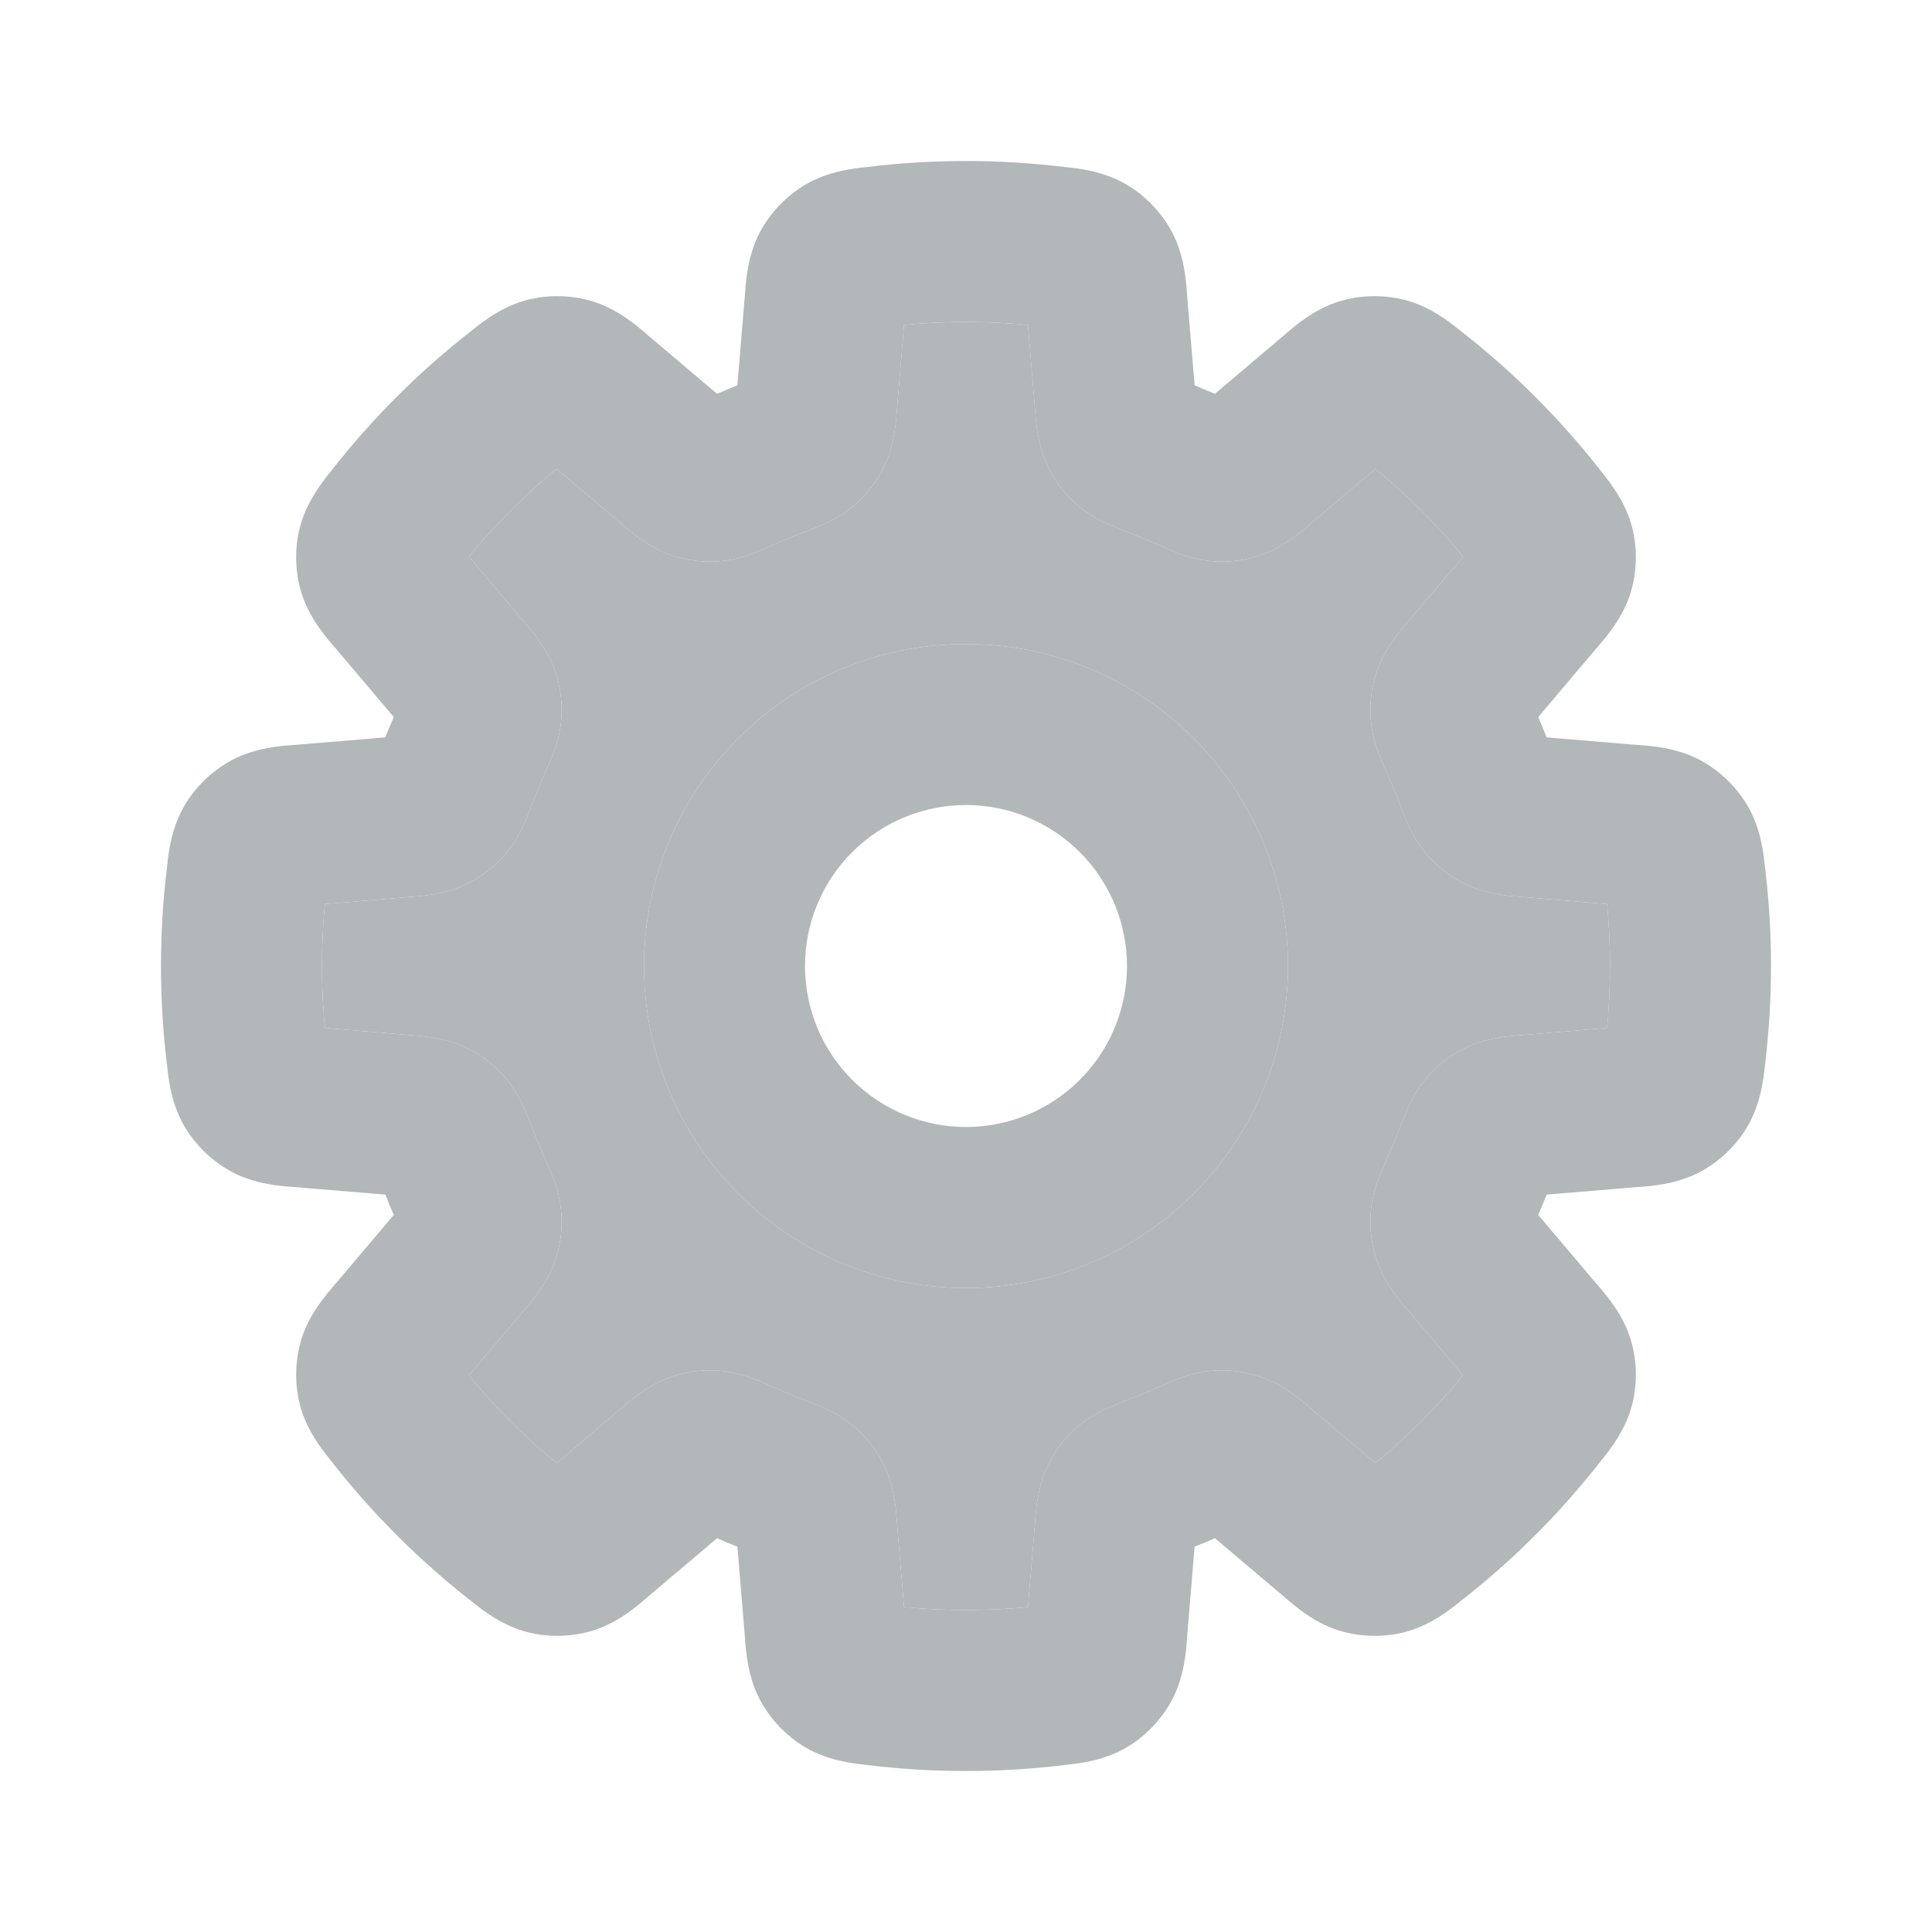 <svg width="24" height="24" viewBox="0 0 24 24" fill="none" xmlns="http://www.w3.org/2000/svg">
<path fill-rule="evenodd" clip-rule="evenodd" d="M12 2C11.587 2 11.179 2.025 10.778 2.074L10.74 2.078C10.594 2.094 10.286 2.128 10.005 2.293C9.769 2.434 9.575 2.635 9.444 2.877C9.289 3.165 9.266 3.487 9.255 3.641C9.255 3.657 9.253 3.671 9.252 3.683L9.16 4.787C9.075 4.821 8.991 4.856 8.908 4.892L8.062 4.176C8.051 4.167 8.041 4.158 8.031 4.149C7.914 4.049 7.671 3.836 7.357 3.742C7.093 3.664 6.813 3.658 6.547 3.726C6.233 3.808 5.991 4.002 5.877 4.093L5.847 4.117C5.53 4.364 5.229 4.63 4.945 4.913L4.943 4.915L4.915 4.943L4.913 4.945C4.63 5.229 4.364 5.53 4.117 5.846L4.093 5.876C4.002 5.991 3.808 6.233 3.726 6.548C3.658 6.81 3.664 7.098 3.742 7.357C3.836 7.67 4.048 7.914 4.149 8.031L4.176 8.062L4.892 8.908C4.855 8.991 4.82 9.075 4.787 9.16L3.683 9.252C3.669 9.253 3.655 9.254 3.641 9.255C3.487 9.266 3.165 9.289 2.877 9.444C2.635 9.575 2.433 9.769 2.293 10.005C2.128 10.286 2.094 10.595 2.078 10.74L2.074 10.778C1.975 11.59 1.975 12.41 2.074 13.222L2.078 13.26C2.094 13.406 2.128 13.714 2.293 13.995C2.43 14.228 2.639 14.428 2.877 14.556C3.165 14.711 3.487 14.734 3.641 14.745C3.657 14.745 3.671 14.747 3.683 14.748L4.787 14.84C4.821 14.925 4.855 15.009 4.892 15.092L4.176 15.938L4.149 15.969C4.049 16.086 3.836 16.33 3.742 16.643C3.664 16.907 3.658 17.186 3.726 17.453C3.808 17.767 4.002 18.009 4.093 18.123L4.117 18.153C4.362 18.468 4.626 18.766 4.907 19.048L4.909 19.051L4.949 19.091L4.952 19.094C5.234 19.374 5.532 19.638 5.846 19.883L5.876 19.907C5.991 19.998 6.233 20.192 6.548 20.274C6.81 20.342 7.098 20.336 7.357 20.258C7.67 20.164 7.914 19.952 8.031 19.851L8.062 19.824L8.908 19.108C8.991 19.145 9.075 19.18 9.16 19.213L9.252 20.317L9.255 20.359C9.266 20.512 9.289 20.835 9.444 21.123C9.572 21.361 9.772 21.57 10.005 21.707C10.286 21.872 10.595 21.906 10.74 21.922L10.778 21.926C11.589 22.025 12.41 22.025 13.222 21.926L13.26 21.922C13.406 21.906 13.714 21.872 13.995 21.707C14.228 21.57 14.428 21.361 14.556 21.123C14.711 20.835 14.734 20.513 14.745 20.359C14.745 20.343 14.747 20.329 14.748 20.317L14.84 19.213C14.925 19.179 15.009 19.145 15.092 19.108L15.938 19.824L15.958 19.841L15.969 19.851C16.086 19.951 16.329 20.164 16.643 20.258C16.902 20.336 17.19 20.342 17.453 20.274C17.767 20.192 18.009 19.998 18.123 19.907L18.153 19.883C18.798 19.379 19.379 18.798 19.883 18.153L19.907 18.123C19.998 18.009 20.192 17.767 20.274 17.453C20.342 17.191 20.336 16.902 20.258 16.643C20.164 16.33 19.952 16.086 19.851 15.969C19.846 15.964 19.842 15.959 19.838 15.954L19.824 15.938L19.108 15.092C19.145 15.009 19.18 14.925 19.213 14.84L20.317 14.748L20.359 14.745C20.512 14.734 20.835 14.711 21.123 14.556C21.361 14.428 21.57 14.228 21.707 13.995C21.872 13.714 21.906 13.405 21.922 13.26L21.926 13.222C22.025 12.41 22.025 11.59 21.926 10.778L21.922 10.74C21.906 10.594 21.872 10.286 21.707 10.005C21.566 9.769 21.364 9.575 21.123 9.444C20.835 9.289 20.513 9.266 20.359 9.255C20.345 9.254 20.331 9.253 20.317 9.252L19.213 9.16C19.179 9.075 19.144 8.991 19.108 8.908L19.824 8.062L19.851 8.031C19.951 7.914 20.164 7.671 20.258 7.357C20.336 7.098 20.342 6.81 20.274 6.548C20.192 6.233 19.998 5.991 19.907 5.876L19.883 5.846C19.379 5.201 18.798 4.621 18.153 4.117L18.123 4.093C18.009 4.002 17.767 3.808 17.453 3.726C17.186 3.658 16.906 3.664 16.643 3.742C16.33 3.836 16.086 4.048 15.969 4.149L15.938 4.176L15.092 4.892C15.008 4.856 14.924 4.821 14.84 4.787L14.748 3.683L14.745 3.641C14.734 3.487 14.711 3.165 14.556 2.877C14.425 2.635 14.231 2.434 13.995 2.293C13.714 2.128 13.405 2.094 13.26 2.078L13.222 2.074C12.816 2.025 12.408 2 12 2ZM11.145 5.056L11.23 4.036C11.742 3.987 12.258 3.987 12.77 4.036L12.855 5.056L12.858 5.095L12.858 5.097C12.868 5.233 12.888 5.508 12.998 5.752C13.148 6.095 13.425 6.367 13.77 6.513C13.86 6.552 13.951 6.589 14.044 6.623L14.059 6.63C14.154 6.666 14.248 6.705 14.34 6.746L14.356 6.753C14.442 6.792 14.54 6.835 14.626 6.868C14.973 7.01 15.361 7.013 15.711 6.877C15.958 6.783 16.164 6.606 16.269 6.516C16.272 6.515 16.274 6.513 16.276 6.511L16.306 6.485L17.086 5.825C17.483 6.152 17.848 6.517 18.176 6.915L17.515 7.695L17.489 7.725L17.487 7.727C17.398 7.83 17.218 8.039 17.123 8.288C16.987 8.638 16.99 9.026 17.132 9.373C17.165 9.46 17.208 9.558 17.247 9.644L17.254 9.66C17.295 9.752 17.334 9.846 17.37 9.94L17.376 9.956C17.411 10.046 17.449 10.145 17.486 10.23C17.631 10.575 17.904 10.852 18.247 11.003C18.491 11.111 18.767 11.132 18.902 11.142L18.905 11.142L18.944 11.145L19.964 11.23C20.012 11.742 20.012 12.258 19.964 12.77L18.944 12.855L18.905 12.858L18.902 12.858C18.767 12.868 18.491 12.889 18.248 12.998C17.905 13.149 17.633 13.425 17.487 13.77C17.448 13.86 17.411 13.952 17.377 14.044L17.371 14.059C17.334 14.154 17.295 14.247 17.254 14.34L17.247 14.356C17.206 14.445 17.168 14.535 17.132 14.626C16.99 14.973 16.987 15.361 17.123 15.711C17.217 15.958 17.393 16.164 17.483 16.27C17.485 16.272 17.487 16.274 17.489 16.276L17.515 16.305L18.175 17.085C17.848 17.482 17.483 17.847 17.086 18.175L16.305 17.515L16.275 17.489L16.273 17.487C16.17 17.399 15.961 17.218 15.712 17.123C15.362 16.987 14.974 16.99 14.627 17.132C14.536 17.168 14.445 17.206 14.356 17.247L14.34 17.254C14.248 17.295 14.154 17.334 14.06 17.37L14.044 17.377C13.951 17.411 13.86 17.448 13.77 17.487C13.424 17.633 13.148 17.905 12.997 18.248C12.888 18.492 12.868 18.767 12.858 18.903L12.858 18.905L12.855 18.944L12.77 19.964C12.258 20.013 11.742 20.013 11.23 19.964L11.145 18.944L11.142 18.905L11.142 18.903C11.132 18.767 11.111 18.492 11.002 18.248C10.851 17.905 10.575 17.633 10.23 17.487C10.139 17.448 10.048 17.411 9.956 17.377L9.941 17.371C9.846 17.334 9.752 17.296 9.66 17.254L9.644 17.247C9.558 17.209 9.46 17.165 9.374 17.132C9.027 16.99 8.638 16.987 8.289 17.123C8.042 17.217 7.835 17.394 7.73 17.483C7.728 17.485 7.726 17.487 7.724 17.489L7.695 17.515L6.915 18.175C6.723 18.017 6.538 17.851 6.362 17.676V17.675L6.325 17.639L6.324 17.638C6.149 17.462 5.982 17.278 5.824 17.086L6.485 16.306L6.511 16.276C6.513 16.274 6.514 16.272 6.516 16.27C6.606 16.164 6.783 15.958 6.877 15.712C7.013 15.363 7.01 14.974 6.868 14.627C6.832 14.536 6.793 14.445 6.753 14.356L6.746 14.34C6.705 14.248 6.666 14.154 6.63 14.06L6.623 14.044C6.589 13.954 6.551 13.855 6.513 13.77C6.367 13.425 6.095 13.148 5.752 12.997C5.508 12.889 5.233 12.868 5.097 12.858L5.095 12.858L5.056 12.855L4.036 12.77C3.987 12.258 3.987 11.742 4.036 11.23L5.056 11.145L5.095 11.142L5.097 11.142C5.233 11.132 5.508 11.111 5.752 11.002C6.095 10.851 6.367 10.575 6.513 10.23C6.55 10.148 6.586 10.052 6.619 9.965C6.62 9.962 6.622 9.959 6.623 9.956L6.63 9.941C6.666 9.846 6.705 9.753 6.746 9.66L6.753 9.644C6.793 9.555 6.832 9.465 6.868 9.374C7.01 9.027 7.013 8.638 6.877 8.289C6.783 8.042 6.606 7.836 6.516 7.73C6.514 7.728 6.513 7.726 6.511 7.724L6.485 7.695L5.825 6.914C5.985 6.72 6.153 6.534 6.331 6.356L6.356 6.331C6.534 6.154 6.72 5.984 6.914 5.824L7.695 6.485L7.725 6.511L7.727 6.513C7.83 6.601 8.038 6.782 8.288 6.877C8.637 7.013 9.026 7.01 9.373 6.868C9.46 6.835 9.558 6.792 9.644 6.753L9.66 6.746C9.752 6.705 9.846 6.666 9.94 6.63L9.956 6.623C10.046 6.589 10.145 6.551 10.23 6.513C10.575 6.367 10.852 6.095 11.003 5.752C11.111 5.508 11.132 5.233 11.142 5.097L11.142 5.095L11.145 5.056ZM12 16C13.061 16 14.078 15.579 14.828 14.828C15.578 14.078 16 13.061 16 12C16 10.939 15.578 9.922 14.828 9.172C14.078 8.421 13.061 8 12 8C10.939 8 9.921 8.421 9.171 9.172C8.421 9.922 8 10.939 8 12C8 13.061 8.421 14.078 9.171 14.828C9.921 15.579 10.939 16 12 16ZM14 12C14 12.53 13.789 13.039 13.414 13.414C13.039 13.789 12.53 14 12 14C11.469 14 10.961 13.789 10.586 13.414C10.21 13.039 10 12.53 10 12C10 11.47 10.21 10.961 10.586 10.586C10.961 10.211 11.469 10 12 10C12.53 10 13.039 10.211 13.414 10.586C13.789 10.961 14 11.47 14 12Z" fill="#B2B7B9"/>
<path fill-rule="evenodd" clip-rule="evenodd" d="M11.145 5.056L11.23 4.036C11.742 3.987 12.258 3.987 12.77 4.036L12.855 5.056L12.858 5.095L12.858 5.097C12.868 5.233 12.888 5.508 12.998 5.752C13.148 6.095 13.425 6.367 13.77 6.513C13.86 6.552 13.951 6.589 14.044 6.623L14.059 6.63C14.154 6.666 14.248 6.705 14.34 6.746L14.356 6.753C14.442 6.792 14.54 6.835 14.626 6.868C14.973 7.01 15.361 7.013 15.711 6.877C15.958 6.783 16.164 6.606 16.269 6.516L16.276 6.511L16.306 6.485L17.086 5.825C17.483 6.152 17.848 6.517 18.176 6.915L17.515 7.695L17.489 7.725L17.487 7.727C17.398 7.83 17.218 8.039 17.123 8.288C16.987 8.638 16.99 9.026 17.132 9.373C17.165 9.46 17.208 9.558 17.247 9.644L17.254 9.66C17.295 9.752 17.334 9.846 17.37 9.94L17.376 9.956C17.411 10.046 17.449 10.145 17.486 10.23C17.631 10.575 17.904 10.852 18.247 11.003C18.491 11.111 18.767 11.132 18.902 11.142L18.905 11.142L18.944 11.145L19.964 11.23C20.012 11.742 20.012 12.258 19.964 12.77L18.944 12.855L18.905 12.858L18.902 12.858C18.767 12.868 18.491 12.889 18.248 12.998C17.905 13.149 17.633 13.425 17.487 13.77C17.448 13.86 17.411 13.952 17.377 14.044L17.371 14.059C17.334 14.154 17.295 14.247 17.254 14.34L17.247 14.356C17.206 14.445 17.168 14.535 17.132 14.626C16.99 14.973 16.987 15.361 17.123 15.711C17.217 15.958 17.393 16.164 17.483 16.27L17.489 16.276L17.515 16.305L18.175 17.085C17.848 17.482 17.483 17.847 17.086 18.175L16.305 17.515L16.275 17.489L16.273 17.487C16.17 17.399 15.961 17.218 15.712 17.123C15.362 16.987 14.974 16.99 14.627 17.132C14.536 17.168 14.445 17.206 14.356 17.247L14.34 17.254C14.248 17.295 14.154 17.334 14.06 17.37L14.044 17.377C13.951 17.411 13.86 17.448 13.77 17.487C13.424 17.633 13.148 17.905 12.997 18.248C12.888 18.492 12.868 18.767 12.858 18.903L12.858 18.905L12.855 18.944L12.77 19.964C12.258 20.013 11.742 20.013 11.23 19.964L11.145 18.944L11.142 18.905L11.142 18.903C11.132 18.767 11.111 18.492 11.002 18.248C10.851 17.905 10.575 17.633 10.23 17.487C10.139 17.448 10.048 17.411 9.956 17.377L9.941 17.371C9.846 17.334 9.752 17.296 9.66 17.254L9.644 17.247C9.558 17.209 9.46 17.165 9.374 17.132C9.027 16.99 8.638 16.987 8.289 17.123C8.042 17.217 7.835 17.394 7.73 17.483L7.724 17.489L7.695 17.515L6.915 18.175C6.723 18.017 6.538 17.851 6.362 17.676V17.675L6.325 17.639L6.324 17.638C6.149 17.462 5.982 17.278 5.824 17.086L6.485 16.306L6.511 16.276L6.516 16.27C6.606 16.164 6.783 15.958 6.877 15.712C7.013 15.363 7.01 14.974 6.868 14.627C6.832 14.536 6.793 14.445 6.753 14.356L6.746 14.34C6.705 14.248 6.666 14.154 6.63 14.06L6.623 14.044C6.589 13.954 6.551 13.855 6.513 13.77C6.367 13.425 6.095 13.148 5.752 12.997C5.508 12.889 5.233 12.868 5.097 12.858L5.095 12.858L5.056 12.855L4.036 12.77C3.987 12.258 3.987 11.742 4.036 11.23L5.056 11.145L5.095 11.142L5.097 11.142C5.233 11.132 5.508 11.111 5.752 11.002C6.095 10.851 6.367 10.575 6.513 10.23C6.55 10.148 6.586 10.052 6.619 9.965L6.623 9.956L6.63 9.941C6.666 9.846 6.705 9.753 6.746 9.66L6.753 9.644C6.793 9.555 6.832 9.465 6.868 9.374C7.01 9.027 7.013 8.638 6.877 8.289C6.783 8.042 6.606 7.836 6.516 7.73L6.511 7.724L6.485 7.695L5.825 6.914C5.985 6.72 6.153 6.534 6.331 6.356L6.356 6.331C6.534 6.154 6.72 5.984 6.914 5.824L7.695 6.485L7.725 6.511L7.727 6.513C7.83 6.601 8.038 6.782 8.288 6.877C8.637 7.013 9.026 7.01 9.373 6.868C9.46 6.835 9.558 6.792 9.644 6.753L9.66 6.746C9.752 6.705 9.846 6.666 9.94 6.63L9.956 6.623C10.046 6.589 10.145 6.551 10.23 6.513C10.575 6.367 10.852 6.095 11.003 5.752C11.111 5.508 11.132 5.233 11.142 5.097L11.142 5.095L11.145 5.056ZM14.828 14.828C14.078 15.579 13.061 16 12 16C10.939 16 9.921 15.579 9.171 14.828C8.421 14.078 8 13.061 8 12C8 10.939 8.421 9.922 9.171 9.172C9.921 8.421 10.939 8 12 8C13.061 8 14.078 8.421 14.828 9.172C15.578 9.922 16 10.939 16 12C16 13.061 15.578 14.078 14.828 14.828Z" fill="#B2B7B9"/>
</svg>

